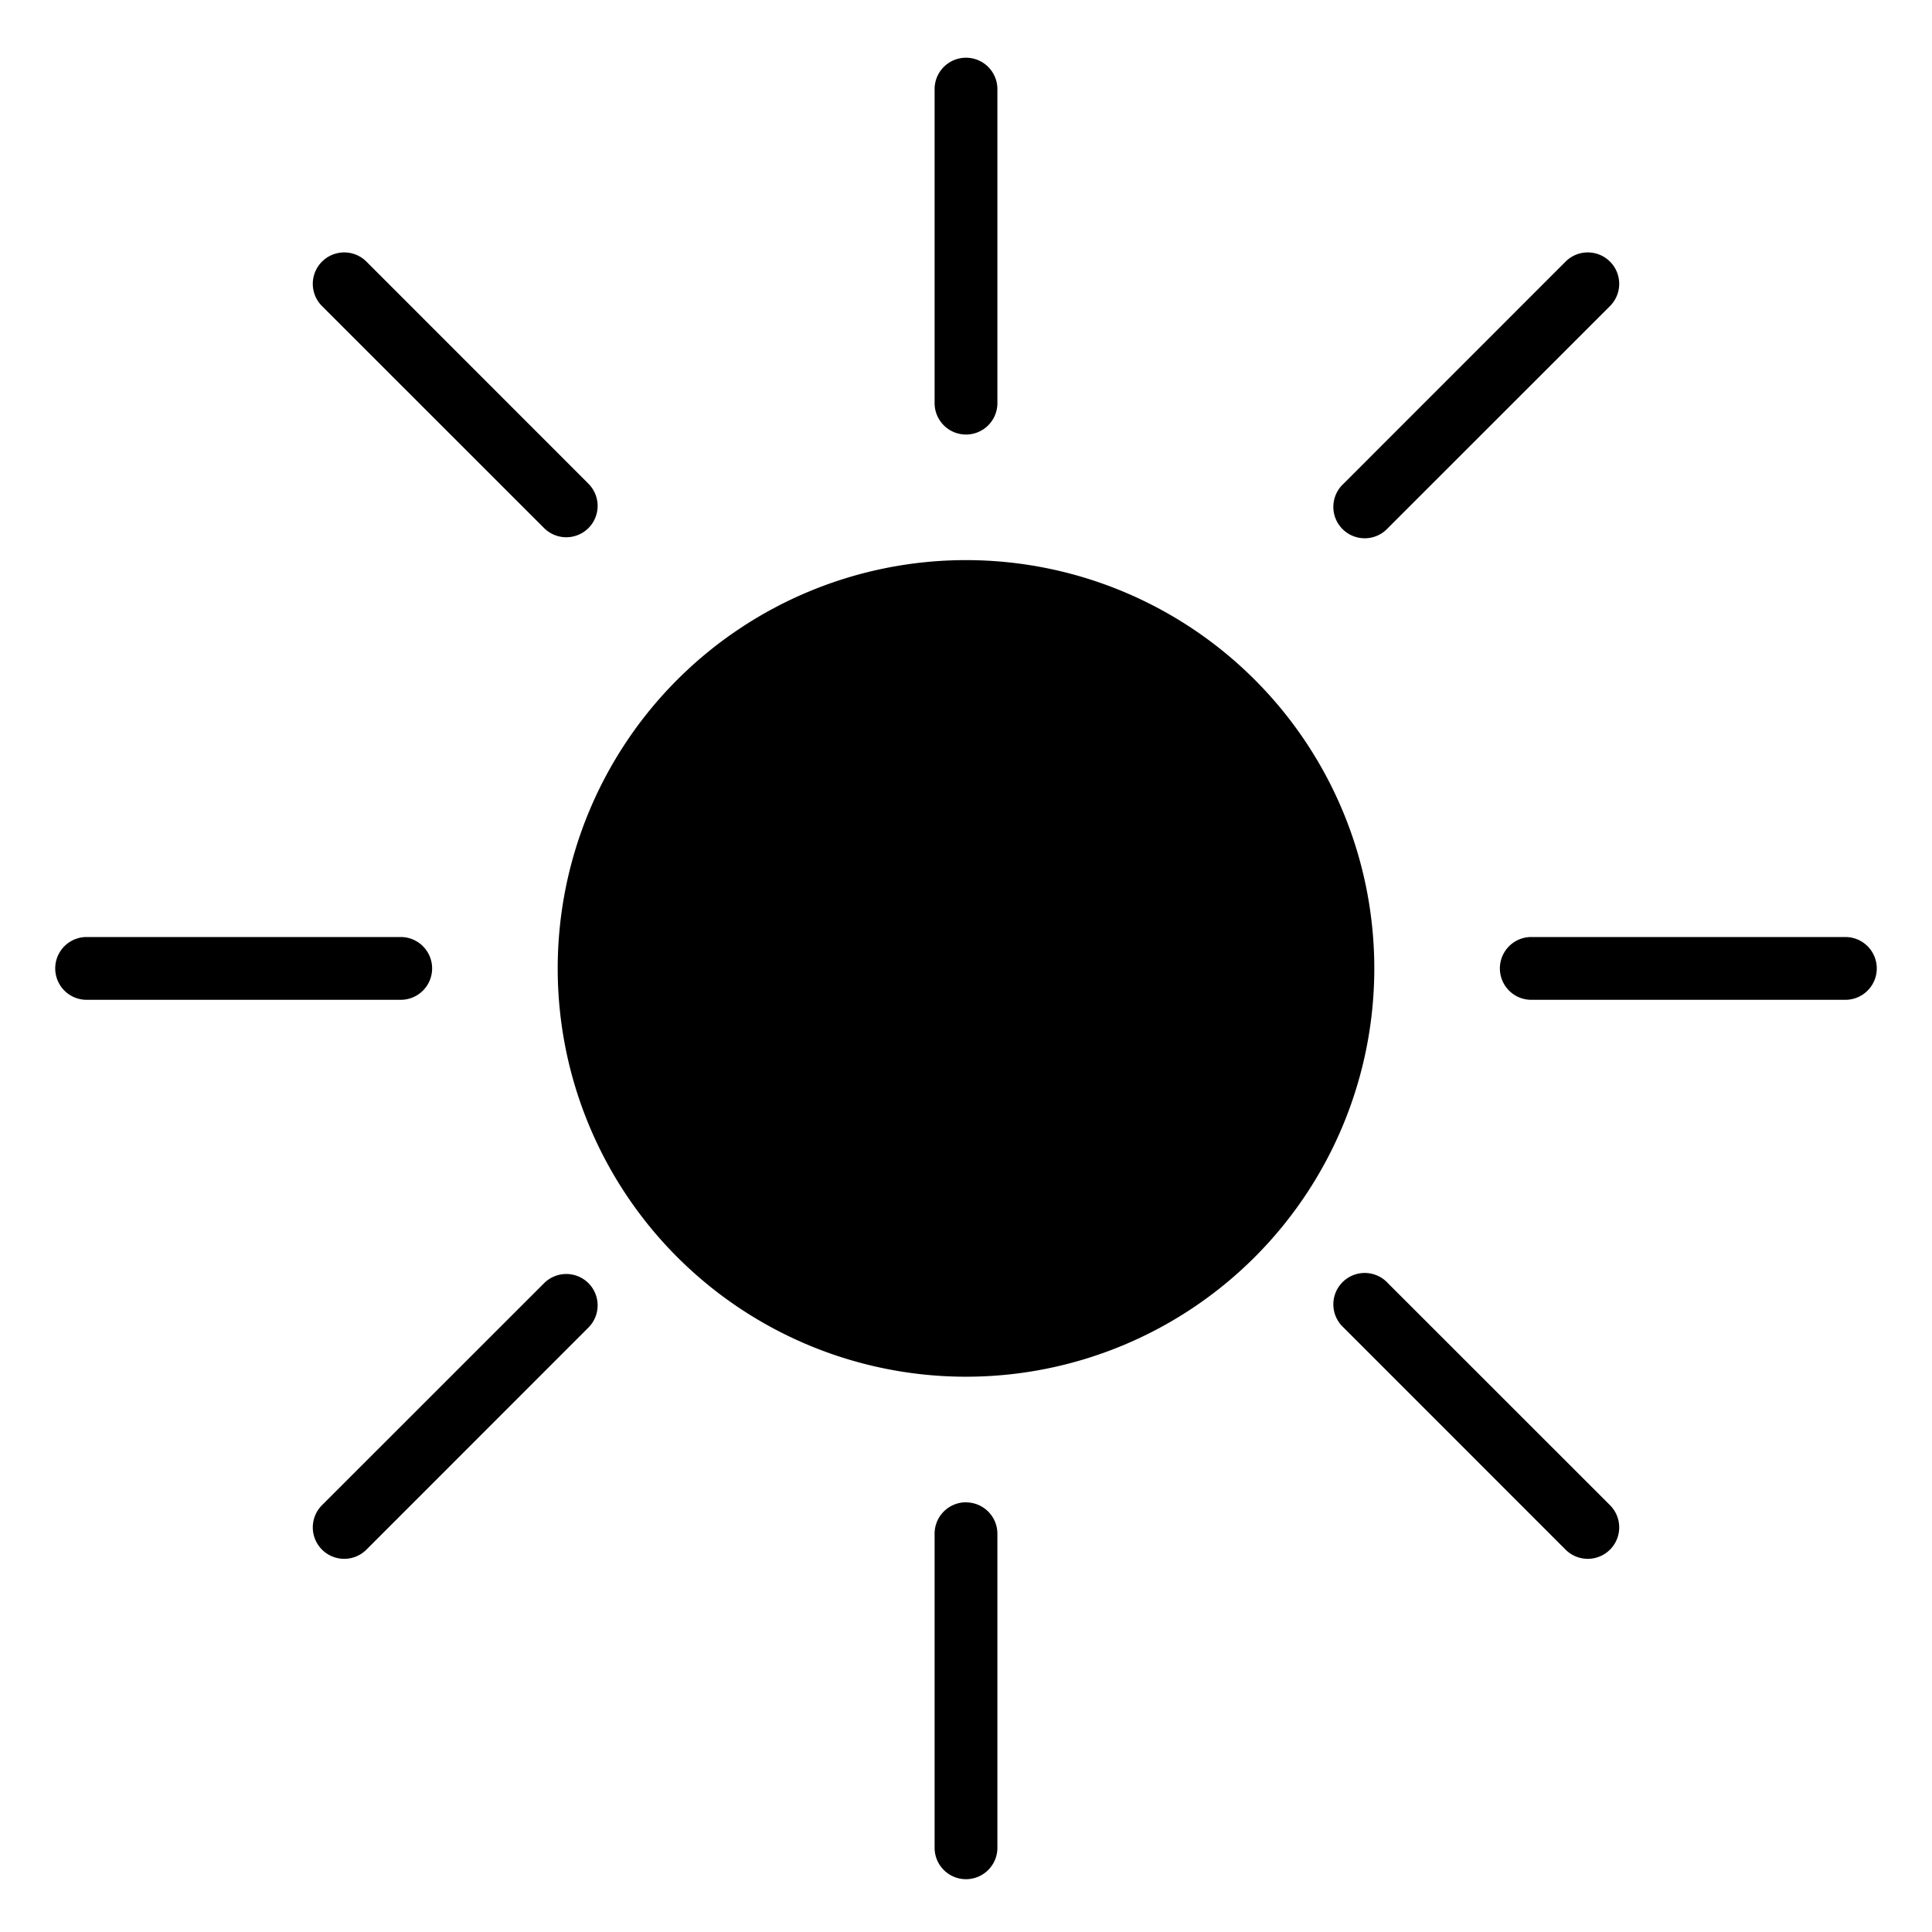<svg xmlns="http://www.w3.org/2000/svg" viewBox="0 0 24 24" fill="none"><g clip-path="url(#a)"><path fill="currentColor" fill-rule="evenodd" d="M19.448 3.25a.39.39 0 1 1 .552.552L17.241 6.56a.39.39 0 1 1-.551-.551l2.758-2.759ZM11.61 1.107a.39.39 0 0 1 .78 0v3.901a.39.39 0 1 1-.78 0V1.107Zm5.462 10.923a5.072 5.072 0 1 1-10.144 0 5.072 5.072 0 0 1 10.144 0ZM12 18.662a.39.39 0 0 0-.39.39v3.902a.39.39 0 0 0 .78 0v-3.901a.39.39 0 0 0-.39-.39Zm10.924-7.022a.39.39 0 0 1 0 .78h-3.902a.39.39 0 1 1 0-.78h3.902Zm-17.556.39a.39.39 0 0 0-.39-.39H1.076a.39.39 0 0 0 0 .78h3.902a.39.39 0 0 0 .39-.39ZM20 18.698a.39.39 0 1 1-.552.552l-2.758-2.759a.39.39 0 1 1 .551-.551L20 18.698ZM7.31 6.56a.39.39 0 0 0 0-.551L4.552 3.25A.39.39 0 1 0 4 3.802L6.759 6.56a.39.39 0 0 0 .551 0Zm0 9.38a.39.39 0 0 0-.551 0L4 18.698a.39.39 0 1 0 .552.552l2.758-2.759a.39.39 0 0 0 0-.551Z" clip-rule="evenodd"/></g><defs><clipPath id="a"><path fill="currentColor" d="M0 0h24v24H0z"/></clipPath></defs></svg>